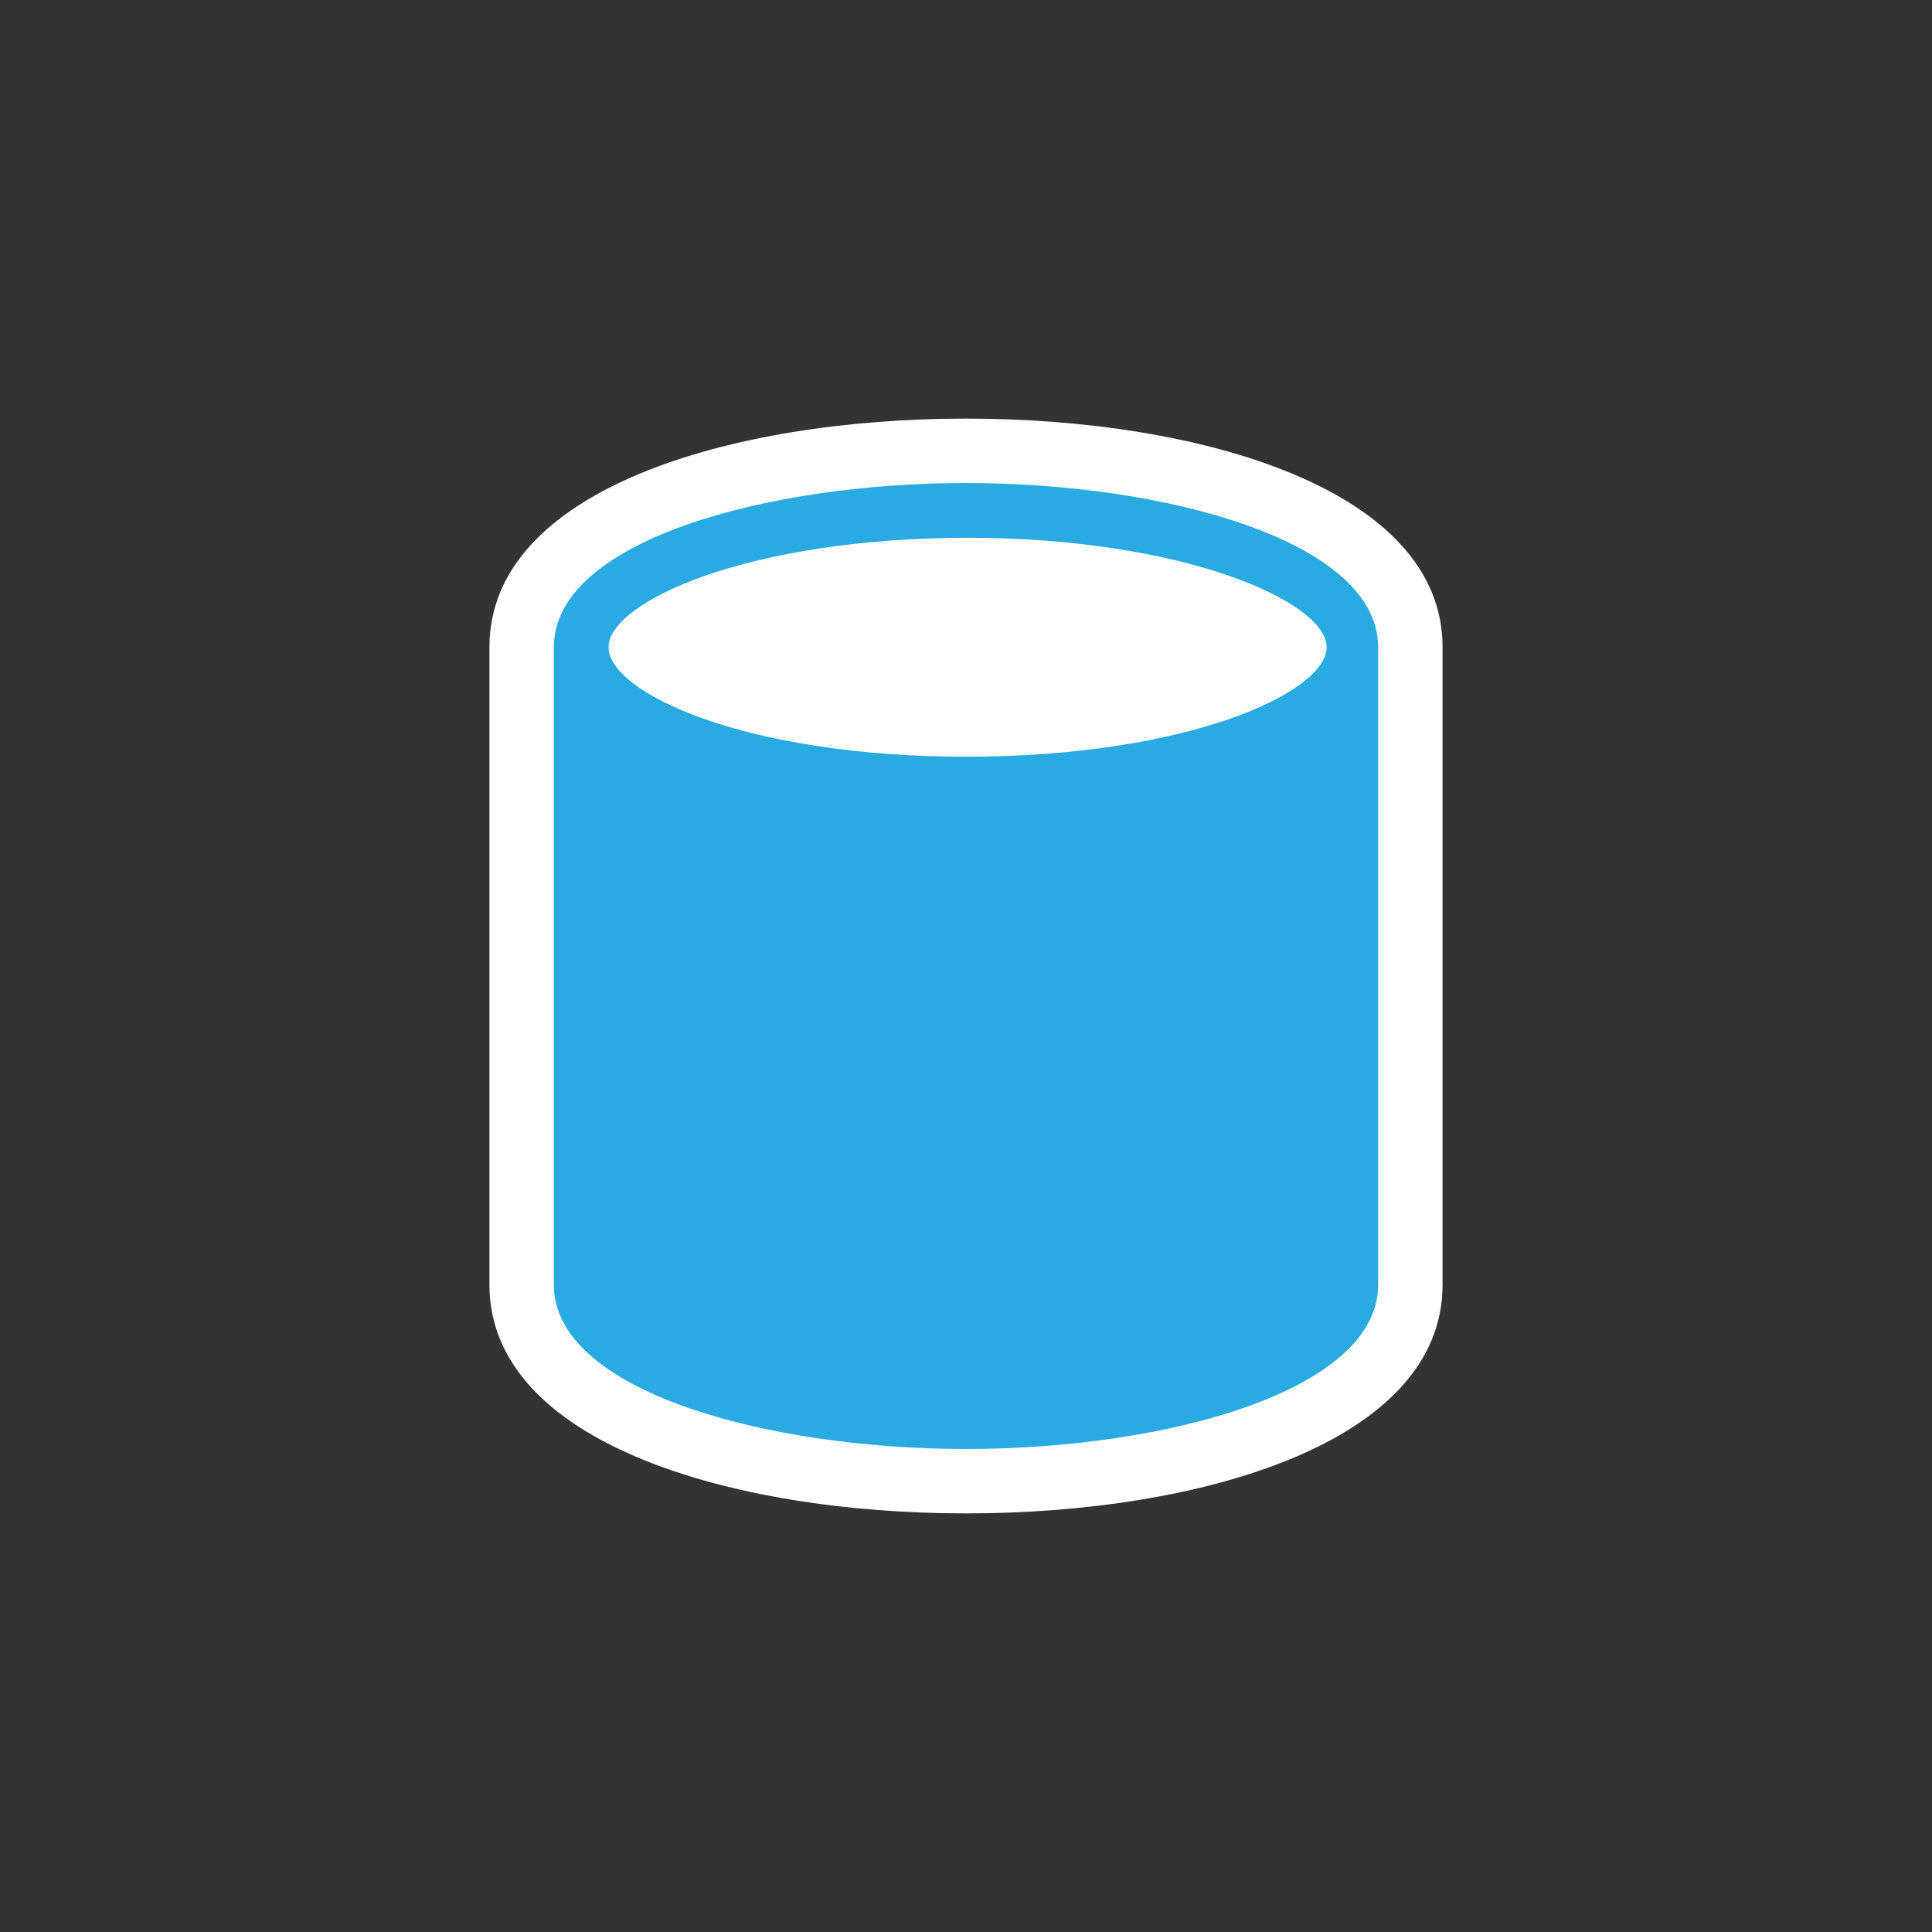 <?xml version="1.0" encoding="UTF-8"?>
<svg xmlns="http://www.w3.org/2000/svg" version="1.1" viewBox="0 0 60 60">
  <rect x="0" y="0" width="60" height="60" fill="#333333" stroke="none"/>
  <defs>
    <style>
      .cls-1 {
        fill: #fff;
      }

      .cls-2 {
        fill: #29abe2;
      }
    </style>
  </defs>
  <!-- Generator: Adobe Illustrator 28.7.7, SVG Export Plug-In . SVG Version: 1.2.0 Build 194)  -->
  <g>
    <g id="Layer_1">
      <path class="cls-1" d="M30,13c-7.3,0-14.8,2.2-14.8,7.1v19.8c0,4.9,7.5,7.1,14.8,7.1s14.8-2.2,14.8-7.1v-19.8c0-4.9-7.5-7.1-14.8-7.1Z"/>
      <path class="cls-2" d="M30,15c-6.2,0-12.8,1.8-12.8,5.1v19.8c0,3.3,6.6,5.1,12.8,5.1s12.8-1.8,12.8-5.1v-19.8c0-3.3-6.6-5.1-12.8-5.1ZM30,16.7c6.8,0,11.2,2,11.2,3.4s-4.3,3.4-11.2,3.4-11.1-2-11.1-3.4,4.3-3.4,11.2-3.4h0Z"/>
    </g>
  </g>
</svg>
